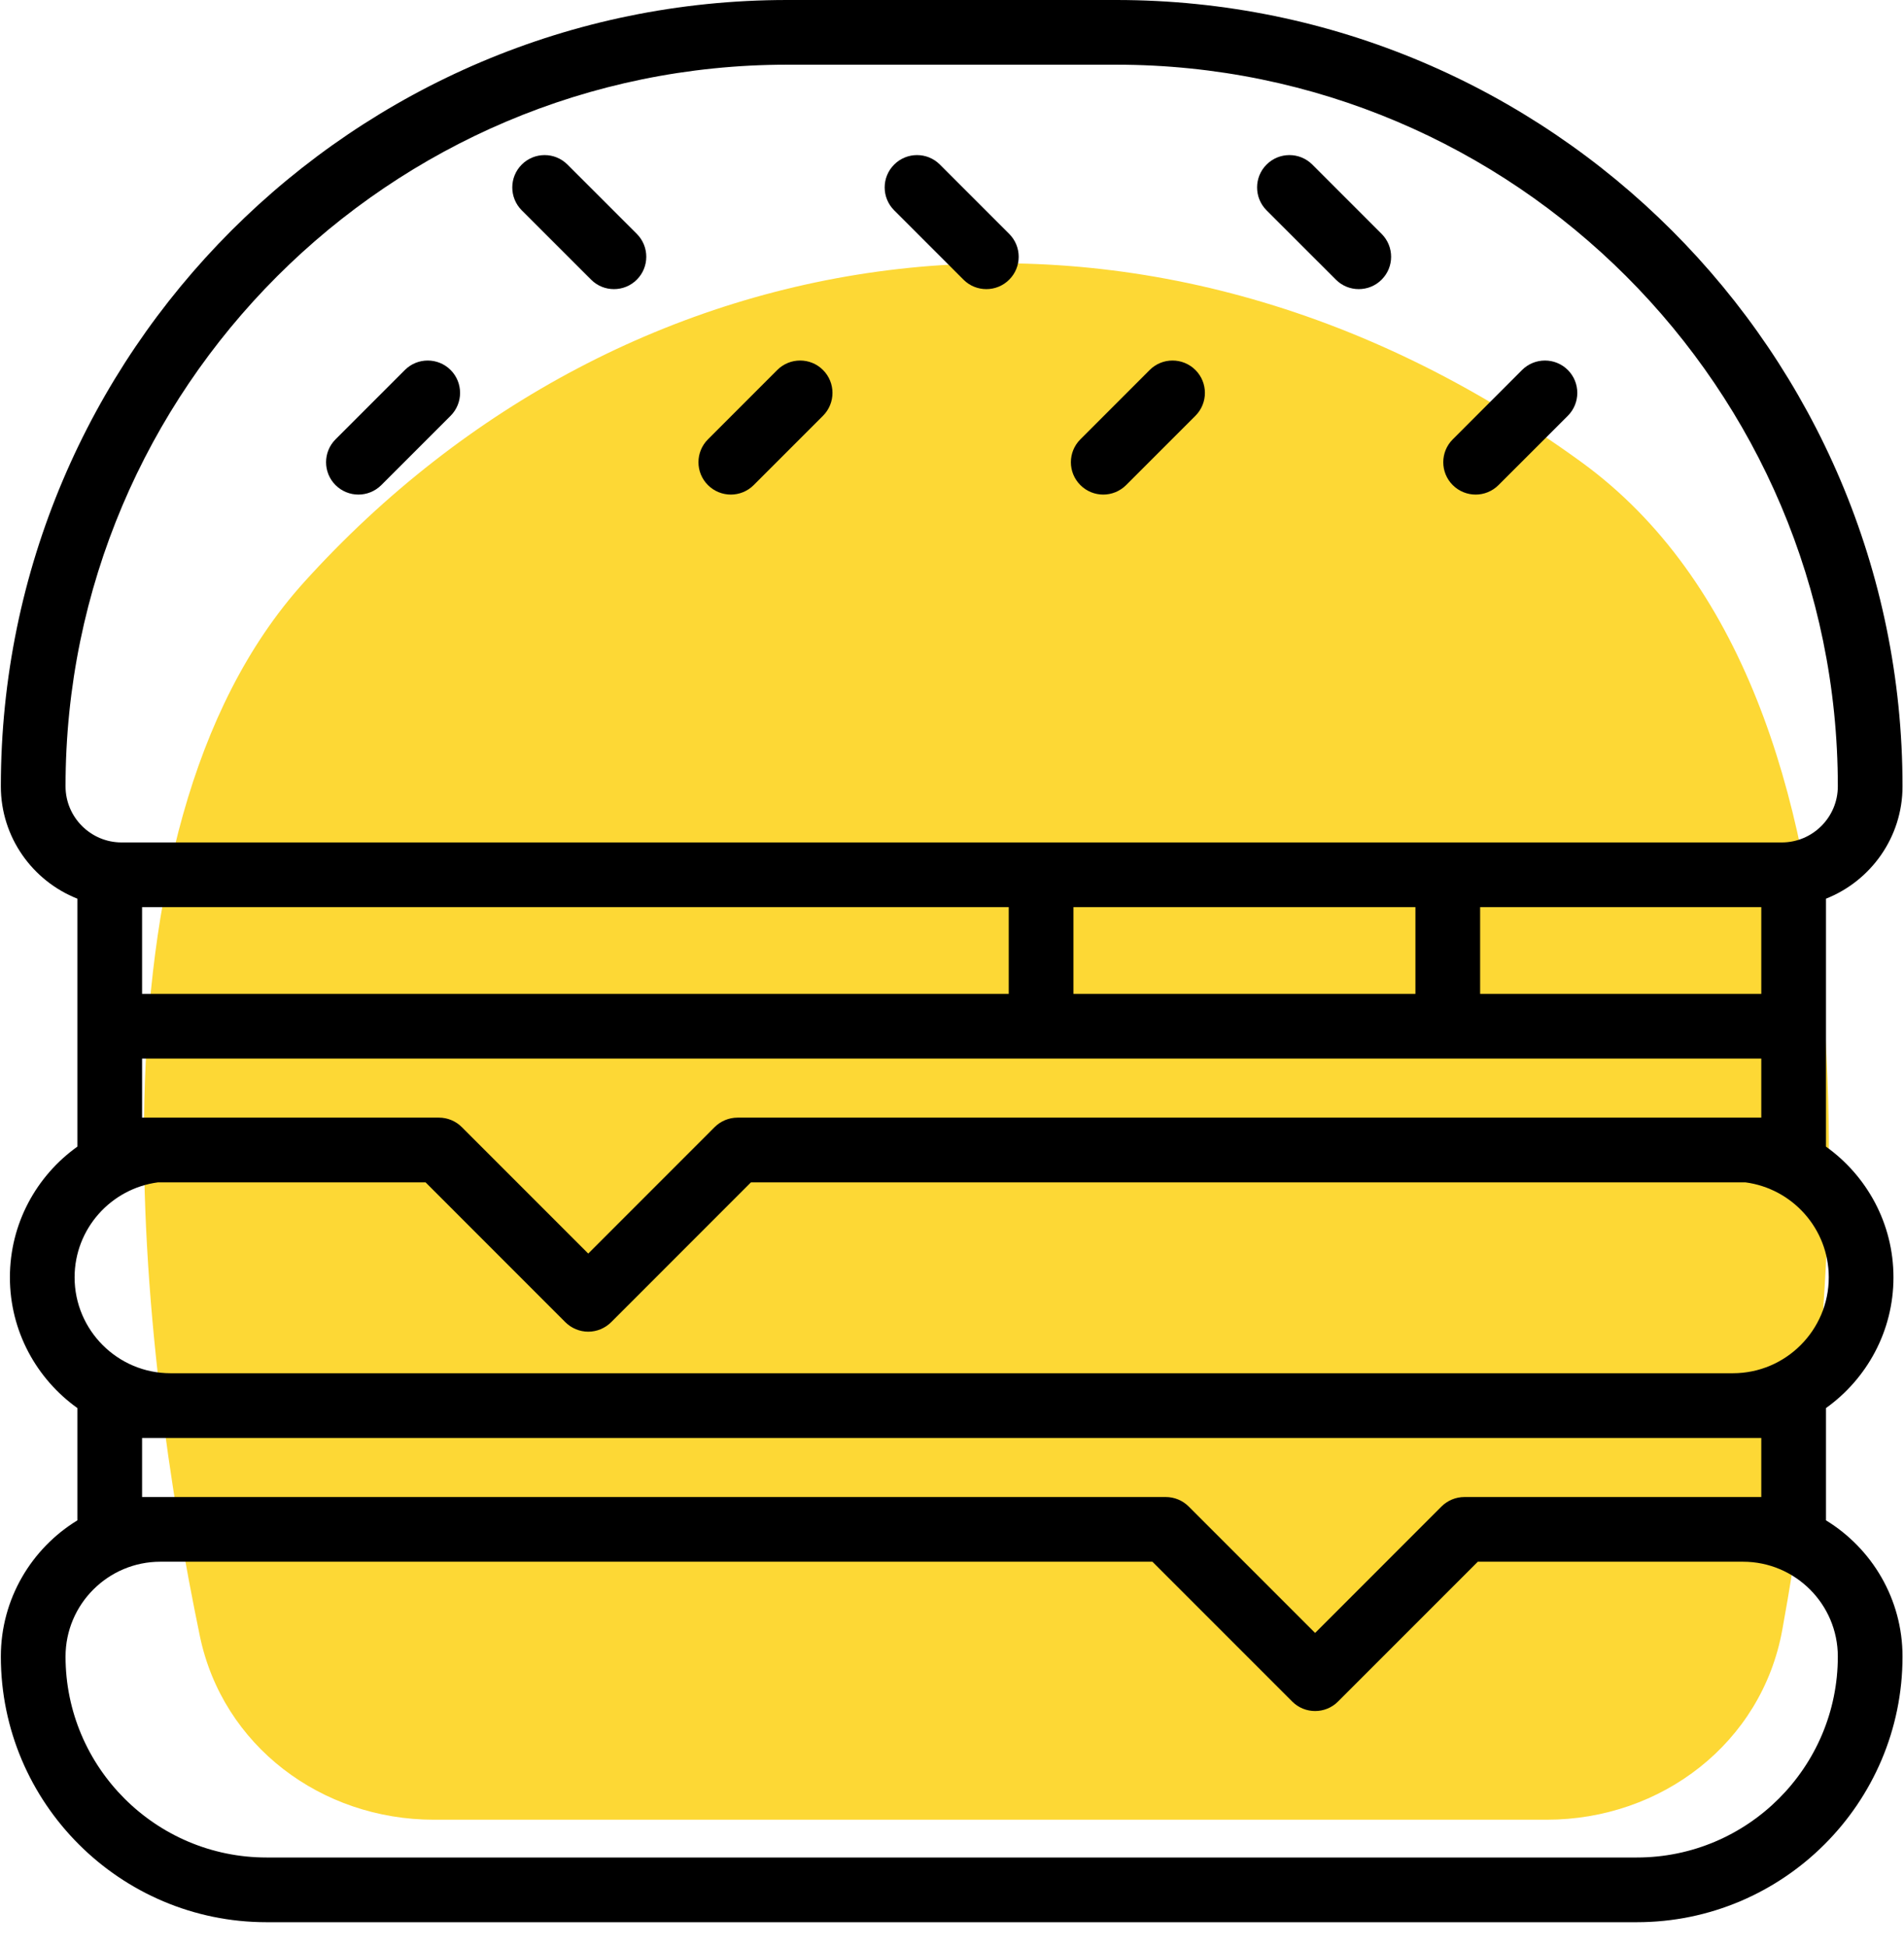 <svg width="45" height="46" viewBox="0 0 45 46" fill="none" xmlns="http://www.w3.org/2000/svg">
<g id="cheeseburger">
<path id="Rectangle 6" fill-rule="evenodd" clip-rule="evenodd" d="M7.19 13.753C14.79 5.347 27.002 3.376 37.38 10.923C44.977 16.448 43.474 31.075 42.123 38.516C41.638 41.185 39.269 43 36.556 43H10.253C7.597 43 5.26 41.254 4.722 38.653C3.363 32.082 1.767 19.752 7.19 13.753Z" fill="#FDD835"/>
<path id="Shape" fill-rule="evenodd" clip-rule="evenodd" d="M43.156 35.926V33.273C44.12 32.584 44.751 31.456 44.751 30.184C44.751 28.911 44.12 27.784 43.156 27.095V24.25V21.236C44.214 20.818 44.965 19.786 44.965 18.582C44.965 8.336 36.629 0 26.383 0H18.602C8.356 0 0.02 8.336 0.02 18.582C0.02 19.786 0.771 20.818 1.829 21.236V24.25V27.095C0.864 27.784 0.234 28.911 0.234 30.184C0.234 31.456 0.865 32.584 1.829 33.273V35.926C0.745 36.589 0.02 37.783 0.02 39.144C0.02 42.605 2.837 45.422 6.299 45.422H38.686C42.148 45.422 44.965 42.605 44.965 39.144C44.965 37.783 44.24 36.589 43.156 35.926ZM25.37 23.485V21.436H33.453V23.485H25.37ZM3.358 21.436V23.485H23.841V21.436H3.358ZM34.982 21.436H41.627V23.485H34.982V21.436ZM26.383 1.529H18.602C9.199 1.529 1.549 9.179 1.549 18.582C1.549 19.312 2.144 19.907 2.874 19.907H24.606H34.217H42.111C42.841 19.907 43.436 19.312 43.436 18.582C43.436 9.179 35.786 1.529 26.383 1.529ZM3.358 26.41V25.014H24.605H34.217H41.627V26.41H17.431C17.228 26.41 17.034 26.491 16.89 26.634L13.903 29.622L10.915 26.634C10.772 26.491 10.577 26.41 10.375 26.41H3.358ZM10.058 27.939H3.736C2.625 28.084 1.763 29.034 1.763 30.184C1.763 31.433 2.78 32.45 4.029 32.45H40.956C42.205 32.45 43.222 31.433 43.222 30.184C43.222 29.034 42.36 28.084 41.249 27.939H17.748L14.444 31.244C14.3 31.387 14.106 31.468 13.903 31.468C13.7 31.468 13.506 31.387 13.362 31.244L10.058 27.939ZM3.358 35.375V33.979H41.627V35.375H34.61C34.407 35.375 34.213 35.456 34.069 35.599L31.082 38.587L28.094 35.599C27.951 35.456 27.756 35.375 27.554 35.375H3.358ZM6.299 43.893H38.687C41.305 43.893 43.436 41.762 43.436 39.144C43.436 37.909 42.431 36.904 41.196 36.904H34.927L31.623 40.208C31.474 40.358 31.278 40.432 31.082 40.432C30.886 40.432 30.691 40.358 30.541 40.208L27.237 36.904H3.789C2.554 36.904 1.549 37.909 1.549 39.144C1.549 41.762 3.68 43.893 6.299 43.893Z" fill="black"/>
<path id="Shape_2" d="M8.471 11.687C8.667 11.687 8.862 11.612 9.012 11.463L10.65 9.825C10.948 9.526 10.948 9.042 10.65 8.743C10.351 8.445 9.867 8.445 9.569 8.743L7.93 10.382C7.632 10.68 7.632 11.165 7.93 11.463C8.08 11.612 8.275 11.687 8.471 11.687Z" fill="black"/>
<path id="Shape_3" d="M17.273 11.687C17.468 11.687 17.664 11.612 17.813 11.463L19.451 9.825C19.75 9.526 19.75 9.042 19.451 8.743C19.153 8.445 18.669 8.445 18.37 8.743L16.732 10.382C16.433 10.68 16.433 11.165 16.732 11.463C16.881 11.612 17.077 11.687 17.273 11.687Z" fill="black"/>
<path id="Shape_4" d="M26.074 11.687C26.27 11.687 26.465 11.612 26.615 11.463L28.253 9.825C28.552 9.526 28.552 9.042 28.253 8.743C27.954 8.445 27.47 8.445 27.172 8.743L25.534 10.382C25.235 10.68 25.235 11.165 25.534 11.463C25.683 11.612 25.878 11.687 26.074 11.687Z" fill="black"/>
<path id="Shape_5" d="M34.876 11.687C35.071 11.687 35.267 11.612 35.416 11.463L37.055 9.825C37.353 9.526 37.353 9.042 37.055 8.743C36.756 8.445 36.272 8.445 35.973 8.743L34.335 10.382C34.036 10.68 34.036 11.165 34.335 11.463C34.484 11.612 34.68 11.687 34.876 11.687Z" fill="black"/>
<path id="Shape_6" d="M31.573 6.608C31.722 6.758 31.918 6.832 32.113 6.832C32.309 6.832 32.505 6.758 32.654 6.608C32.953 6.31 32.953 5.826 32.654 5.527L31.016 3.889C30.717 3.59 30.233 3.59 29.934 3.889C29.636 4.187 29.636 4.671 29.934 4.97L31.573 6.608Z" fill="black"/>
<path id="Shape_7" d="M22.771 6.608C22.92 6.758 23.116 6.832 23.312 6.832C23.507 6.832 23.703 6.758 23.852 6.608C24.151 6.31 24.151 5.826 23.852 5.527L22.214 3.889C21.916 3.59 21.431 3.59 21.133 3.889C20.834 4.187 20.834 4.671 21.133 4.97L22.771 6.608Z" fill="black"/>
<path id="Shape_8" d="M13.97 6.608C14.119 6.758 14.314 6.832 14.51 6.832C14.706 6.832 14.902 6.758 15.051 6.608C15.349 6.31 15.349 5.826 15.051 5.527L13.412 3.889C13.114 3.59 12.63 3.59 12.331 3.889C12.033 4.187 12.033 4.671 12.331 4.97L13.97 6.608Z" fill="black"/>
</g>
</svg>
